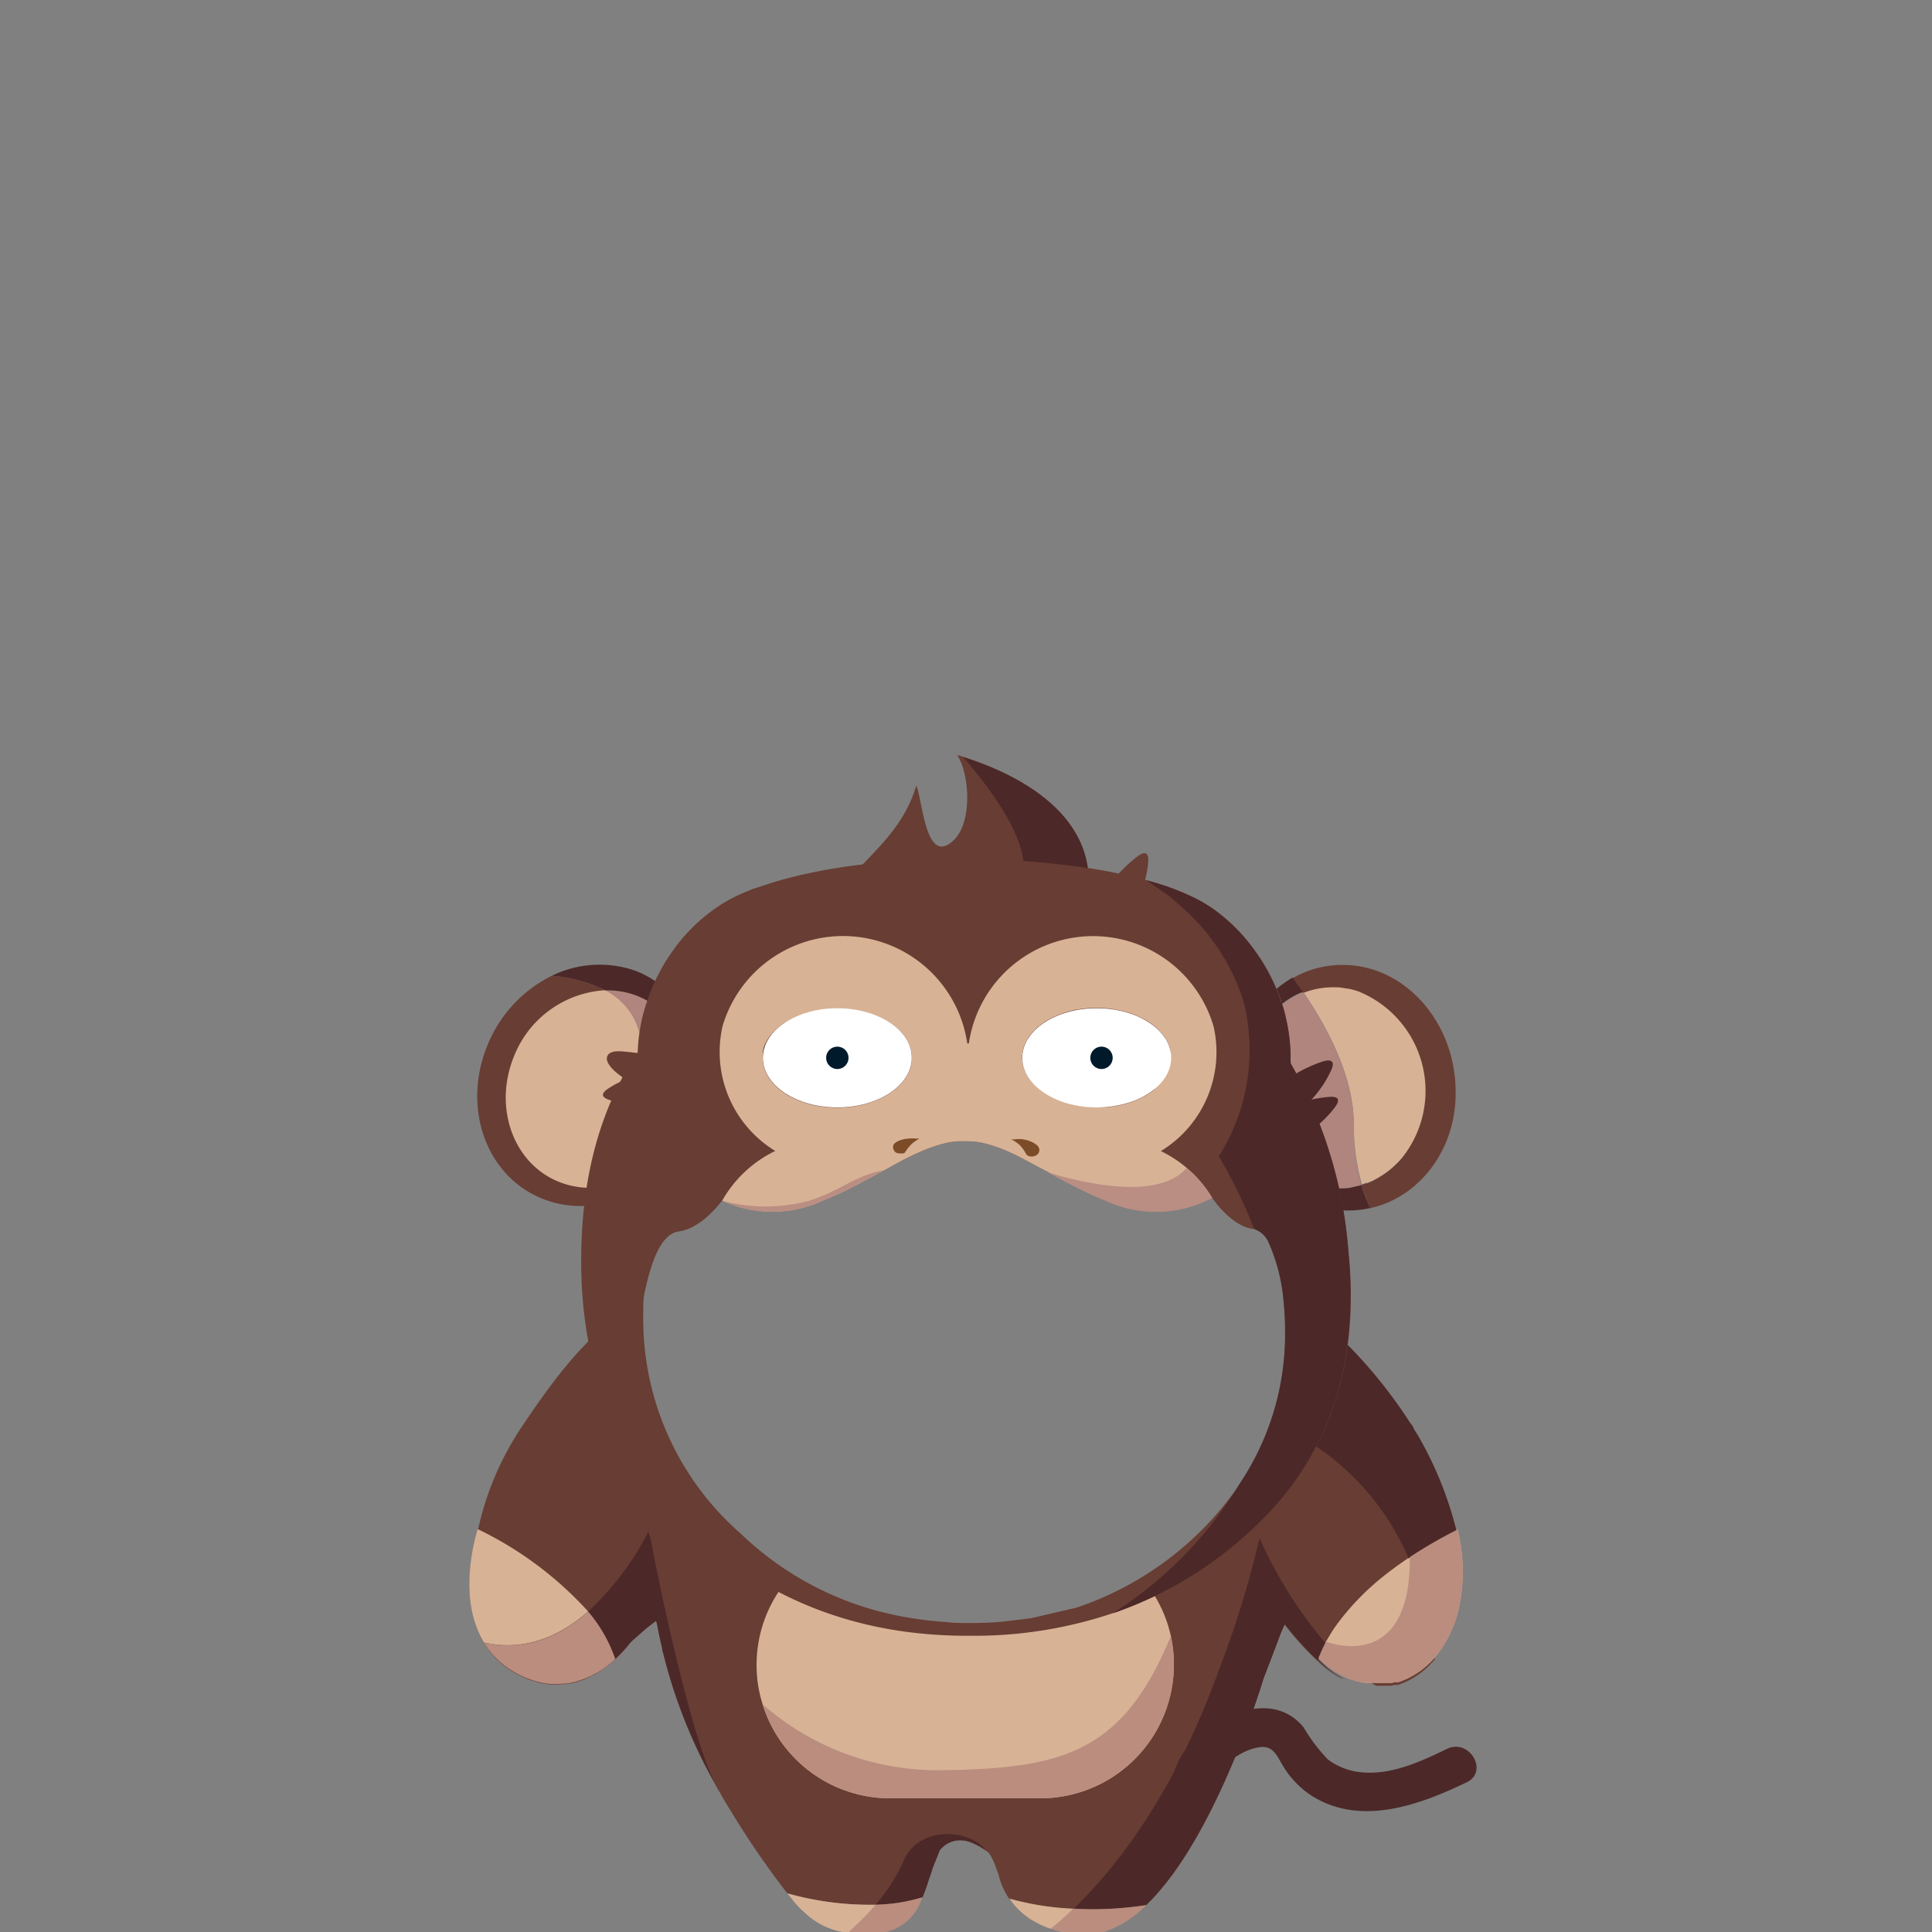 <svg id="Camada_1" data-name="Camada 1" xmlns="http://www.w3.org/2000/svg" viewBox="0 0 150 150"><rect x="0" y="0" width="150" height="150" fill="#808080" stroke="none"/><defs><style>.cls-1,.cls-12{fill:#683d33;}.cls-2{fill:#d8b295;}.cls-3{fill:#ba8d7f;}.cls-11,.cls-4{fill:#4c2828;}.cls-5{fill:#353130;}.cls-6{fill:#af857d;}.cls-7{fill:#7c4b27;}.cls-8{fill:#fff;}.cls-9{fill:#001a2b;stroke:#001a2b;stroke-miterlimit:10;}.cls-10{fill:#ba8e83;}.cls-11,.cls-12{fill-rule:evenodd;}</style></defs><path class="cls-1" d="M113.08,118.89a28.25,28.25,0,0,0-3-7.39l-.35-.56a.61.61,0,0,0-.07-.18l-.33-.46-.05-.08h0a37.09,37.09,0,0,0-7.56-8.42,32.8,32.8,0,0,1-2.46,8.87,25.23,25.23,0,0,1-10.37,12.2A25.94,25.94,0,0,1,74.77,126a29.22,29.22,0,0,1-13.5-3.52C49.34,115.81,48.1,102,48.1,102c-3.24,2.48-5.48,5.64-7.64,8.85a23.23,23.23,0,0,0-3.3,7.71,1.26,1.26,0,0,0-.06.21c-.32,1-1.5,5.53.48,8.81a6.54,6.54,0,0,0,2.39,2.3,6,6,0,0,0,.67.34,4.79,4.79,0,0,0,.65.25,5.73,5.73,0,0,0,1.21.29,6,6,0,0,0,1.11,0l.3,0,.33-.05.33-.07a3.36,3.36,0,0,0,.48-.14,2.74,2.74,0,0,0,.4-.15l.67-.32a8.18,8.18,0,0,0,1.65-1.21,9.77,9.77,0,0,0,1.57-1.84l.43-.38,1.07-.94.1.23s0,0,0,0a2,2,0,0,1,.09.3c.11.61.24,1.21.38,1.8,0,.15.06.29.1.45a40.24,40.24,0,0,0,4,10.06c.09.18.18.34.27.49h0a3.37,3.37,0,0,1,.23.4c.25.44.52.88.79,1.31h0s0,0,0,0l0,0,.07.12A67.35,67.35,0,0,0,61.13,147a23.68,23.68,0,0,0,6.83.89,13.41,13.41,0,0,0,3.64-.57c.2-.48.36-1,.5-1.41.09-.24.16-.46.24-.67a.19.19,0,0,0,0-.07l.59-1.48h0a2,2,0,0,1,1.82-.79,2.28,2.28,0,0,1,.67.17,5.71,5.71,0,0,1,1.08.59l.26.18a4.49,4.49,0,0,1,.56,1.14c.06.17.12.34.19.5a5.77,5.77,0,0,0,.85,1.95,21.72,21.72,0,0,0,5,.78,26.63,26.63,0,0,0,5.61-.28c5.25-5,8.85-16.71,9.12-17.62a.11.11,0,0,0,0,0,0,0,0,0,0,0,0c.43-1.1.85-2.21,1.27-3.33.11-.29.24-.57.37-.85,0,0,0,0,0,0a23.65,23.65,0,0,0,2.54,2.81h0l.16.15.16.15a5.92,5.92,0,0,0,.49.41c.17.13.33.24.49.34a4.4,4.4,0,0,0,.51.29l.46.2a6.5,6.5,0,0,1-1.9-1.24l-.32-.3a7.12,7.12,0,0,1,.55-1.27s0,0,0,0c.09-.17.19-.35.31-.54.15.26.31.51.47.75a10.51,10.51,0,0,0,1.79,2,8.77,8.77,0,0,0,1.39,1,3.32,3.32,0,0,0,.46,0l.33,0h0l.1,0h.06l.1,0H108l.28-.06.12,0,.13,0,.2-.07.46-.19.26-.13h0l.23-.13a6.71,6.71,0,0,0,1.72-1.47,26.39,26.39,0,0,0-2.06-7.59A35.93,35.93,0,0,1,113.08,118.89Zm-47.7,30.94h0s0,0,0,0l.14,0h0Zm0,0h0s0,0,0,0l.14,0h0ZM48.16,101.9l-.06,0h.08Z"/><path class="cls-2" d="M91.14,129.26a10.38,10.38,0,0,1-10.35,10.36H69.09a10.37,10.37,0,0,1-9.88-7.3,10,10,0,0,1-.47-3.06,10.28,10.28,0,0,1,2.35-6.54c.06-.07.11-.14.18-.21A29.22,29.22,0,0,0,74.77,126a25.94,25.94,0,0,0,14.15-3.16l.35.48a10.17,10.17,0,0,1,1.87,5.91Z"/><path class="cls-3" d="M91.14,129.26a10.38,10.38,0,0,1-10.35,10.36H69.09a10.37,10.37,0,0,1-9.88-7.3,20.62,20.62,0,0,0,13.84,5.12c9.31-.13,14.09-1.25,17.85-10.41A10.29,10.29,0,0,1,91.14,129.26Z"/><path class="cls-3" d="M47.78,128.8a7.27,7.27,0,0,1-3.21,1.8l-.33.07-.33.05-.3,0a6,6,0,0,1-1.11,0,5.73,5.73,0,0,1-1.21-.29,8.46,8.46,0,0,1-1.28-.59,6.54,6.54,0,0,1-2.39-2.3c2,.44,4.89.37,8.05-2.42a11.35,11.35,0,0,1,2.1,3.67S47.78,128.79,47.78,128.8Z"/><path class="cls-2" d="M40,129.83a8.46,8.46,0,0,0,1.28.59,6.32,6.32,0,0,1-1.32-.59,6.54,6.54,0,0,1-2.39-2.3c-2-3.28-.8-7.79-.48-8.81a27.87,27.87,0,0,1,8.57,6.39c-3.16,2.79-6.1,2.86-8.05,2.42A6.54,6.54,0,0,0,40,129.83Z"/><path class="cls-2" d="M113.36,124.38a9.14,9.14,0,0,1-1.92,4.26h0a6.53,6.53,0,0,1-1.72,1.44l-.23.13h0l-.26.13-.46.19-.2.07-.13,0-.12,0-.28.06H108l-.1,0h-.06l-.1,0h0l-.33,0a3.32,3.32,0,0,1-.46,0h-.34l-.35,0-.25,0a3.73,3.73,0,0,1-.44-.08l-.34-.08c-.2-.06-.41-.13-.61-.21h0a4,4,0,0,1-.42-.2,4.4,4.4,0,0,1-.51-.29c-.16-.1-.32-.21-.49-.34a5.92,5.92,0,0,1-.49-.41l-.16-.15-.16-.15h0c0-.07,0-.15.08-.24l.12-.29c.09-.22.21-.48.36-.77l.31-.52a10.58,10.58,0,0,1,.76-1.11,20,20,0,0,1,3.58-3.59c.56-.44,1.18-.89,1.86-1.34a35.93,35.93,0,0,1,3.71-2.14l0,0A13.68,13.68,0,0,1,113.36,124.38Z"/><path class="cls-4" d="M76.53,143.64a5.71,5.71,0,0,0-1.08-.59,2.28,2.28,0,0,0-.67-.17,2,2,0,0,0-1.82.79h0l-.59,1.48a.19.19,0,0,1,0,.07c-.08.21-.15.43-.24.67-.14.45-.3.93-.5,1.41a13.41,13.41,0,0,1-3.64.57,13.47,13.47,0,0,0,2.16-3.38C71.24,141.82,75.16,141.9,76.53,143.64Z"/><path class="cls-4" d="M110.12,111.5l-.35-.56a.61.61,0,0,0-.07-.18l-.33-.46-.05-.08h0a37.09,37.09,0,0,0-7.56-8.42,32.8,32.8,0,0,1-2.46,8.87A20,20,0,0,1,109.37,121a35.93,35.93,0,0,1,3.71-2.14A28.25,28.25,0,0,0,110.12,111.5Z"/><path class="cls-4" d="M104.57,130.44l-.46-.2a4.4,4.4,0,0,1-.51-.29c-.16-.1-.32-.21-.49-.34a5.92,5.92,0,0,1-.49-.41l-.16-.15-.16-.15h0a23.65,23.65,0,0,1-2.54-2.81s0,0,0,0c-.13.28-.26.56-.37.85-.42,1.12-.84,2.23-1.27,3.33a0,0,0,0,1,0,0,.11.11,0,0,1,0,0c-.27.91-3.87,12.57-9.12,17.62a26.63,26.63,0,0,1-5.61.28c3-2.91,7.68-8.61,11.21-18.41a77.37,77.37,0,0,0,3.19-10.34,33.63,33.63,0,0,0,5.12,8.15.08.08,0,0,0,0,0,7.12,7.12,0,0,0-.55,1.27l.32.3A6.5,6.5,0,0,0,104.57,130.44Z"/><path class="cls-4" d="M50.34,118.91a22,22,0,0,1-4.67,6.2,11.35,11.35,0,0,1,2.1,3.67s0,0,0,0a10,10,0,0,0,1.14-1.23l.85-.75a14.62,14.62,0,0,1,1.18-.95,2,2,0,0,1,.09.3c.11.61.24,1.21.38,1.8,0,.15.06.29.1.45a40.24,40.24,0,0,0,4,10.06c-2-4-4.51-16.33-5-19C50.38,119.1,50.34,118.91,50.34,118.91Z"/><path class="cls-2" d="M61.13,147l.48.6a7,7,0,0,0,.88.91A5.75,5.75,0,0,0,65.4,150h.53l.49-.47A19,19,0,0,0,68,147.88,23.68,23.68,0,0,1,61.13,147Zm4.25,2.84h0s0,0,0,0l.14,0h0Z"/><path class="cls-5" d="M65.38,149.83l.18,0h0l-.14,0c-.06,0-.06,0,0,0Z"/><path class="cls-3" d="M71.6,147.31A3.88,3.88,0,0,1,68.81,150H65.93l.49-.47A19,19,0,0,0,68,147.88,13.41,13.41,0,0,0,71.6,147.31Z"/><path class="cls-3" d="M89,147.91A8.31,8.31,0,0,1,85.71,150h-3.3a6.71,6.71,0,0,1-.83-.25c.48-.39,1.08-.9,1.76-1.56A26.63,26.63,0,0,0,89,147.91Z"/><path class="cls-2" d="M83.34,148.19c-.68.66-1.28,1.17-1.76,1.56a6.4,6.4,0,0,1-.84-.34c-.17-.08-.33-.17-.49-.26a3,3,0,0,1-.42-.27,5.27,5.27,0,0,1-1.44-1.47A21.72,21.72,0,0,0,83.34,148.19Z"/><path class="cls-3" d="M113.36,124.38a9.14,9.14,0,0,1-1.92,4.26h0a6.53,6.53,0,0,1-1.72,1.44l-.23.13h0l-.26.13-.46.19-.2.07-.13,0-.12,0-.28.06H108l-.1,0h-.06l-.1,0h0l-.33,0a3.32,3.32,0,0,1-.46,0h-.34l-.35,0-.25,0a3.73,3.73,0,0,1-.44-.08l-.34-.08c-.2-.06-.41-.13-.61-.21h0a4,4,0,0,1-.42-.2,4.4,4.4,0,0,1-.51-.29c-.16-.1-.32-.21-.49-.34a5.92,5.92,0,0,1-.49-.41l-.16-.15-.16-.15h0c0-.07,0-.15.08-.24l.12-.29.36-.77s6.59,2.65,6.51-6.56a35.93,35.93,0,0,1,3.71-2.14l0,0A13.68,13.68,0,0,1,113.36,124.38Z"/><path class="cls-4" d="M94,138.88c.27-1.54,2.38-3.11,3.91-3.24,1-.09,1.29.81,1.73,1.51a7.18,7.18,0,0,0,2,2.14c3.83,2.59,8.49.89,12.23-.91,1.74-.84.22-3.43-1.52-2.6-2.07,1-4.38,2.08-6.75,1.81a5.08,5.08,0,0,1-2.52-1,13.78,13.78,0,0,1-1.87-2.48c-1.51-1.86-3.86-1.78-5.86-.81s-3.9,2.58-4.29,4.73c-.34,1.89,2.55,2.7,2.9.8Z"/><path class="cls-1" d="M53.7,84.37h0l-4.8,4.19a11.1,11.1,0,0,0,.48-9.14A5.2,5.2,0,0,0,47,76.89h0a11.22,11.22,0,0,0-4.16-1.13l0,0a10.35,10.35,0,0,0-5,5.41c-2,4.9-.06,10.23,4.38,11.94s9.67-.9,11.7-5.79a10.28,10.28,0,0,0,.79-3.73Z"/><path class="cls-2" d="M53.69,84.37a8.07,8.07,0,0,1-.62,2.7c-1.66,4-5.94,6.11-9.57,4.73S38.27,86,39.91,82A8.12,8.12,0,0,1,47,76.88h0a5.2,5.2,0,0,1,2.41,2.53,11.1,11.1,0,0,1-.48,9.14Z"/><path class="cls-6" d="M53.7,84.37h0l-4.8,4.19a11.1,11.1,0,0,0,.48-9.14A5.2,5.2,0,0,0,47,76.89a6.45,6.45,0,0,1,2.52.41A6.89,6.89,0,0,1,53.7,84.37Z"/><path class="cls-4" d="M54.58,83v.62l-.88.77a6.89,6.89,0,0,0-4.22-7.07A6.45,6.45,0,0,0,47,76.89h0a11.22,11.22,0,0,0-4.16-1.13,8.42,8.42,0,0,1,6.6-.35A8.32,8.32,0,0,1,54.58,83Z"/><path class="cls-2" d="M108.77,90a5.44,5.44,0,0,1-.48.48c-.13.13-.27.24-.41.36l-.21.16-.37.25a7.94,7.94,0,0,1-.7.4l-.43.18a.23.23,0,0,1-.11,0,3,3,0,0,1-.32.12h0a16.83,16.83,0,0,1-.63-4.69c0-3.84-2.26-7.82-3.92-10.24a6.34,6.34,0,0,1,2.43-.47h.21s0,0,.06,0a4,4,0,0,1,.51.06l.53.08.18.05.38.11A8.33,8.33,0,0,1,108.77,90Z"/><path class="cls-1" d="M106.39,93.8A13.94,13.94,0,0,1,105.7,92h0a3,3,0,0,0,.32-.12.23.23,0,0,0,.11,0l.43-.18a7.94,7.94,0,0,0,.7-.4l.37-.25.21-.16c.14-.12.28-.23.41-.36a5.44,5.44,0,0,0,.48-.48,8.33,8.33,0,0,0-3.32-13.1l-.38-.11-.18-.05-.53-.08a4,4,0,0,0-.51-.06s0,0-.06,0h-.21a6.34,6.34,0,0,0-2.43.47c-.3-.43-.58-.81-.82-1.13a7.6,7.6,0,0,1,4-1.07c4.75,0,8.66,4.4,8.72,9.69C113.14,89.13,110.27,92.94,106.39,93.8Z"/><path class="cls-6" d="M105.7,92a1.67,1.67,0,0,1-.32.08,2.37,2.37,0,0,1-.34.08h0a4,4,0,0,1-.59.09,4.5,4.5,0,0,1-.64,0,6.76,6.76,0,0,1-4.58-1.93,14.68,14.68,0,0,0,1.12-4.41,13.74,13.74,0,0,0-.27-4.32,11,11,0,0,0-.57-1.82c-.17-.4-.35-.81-.57-1.23a6.49,6.49,0,0,1,2.24-1.5c1.66,2.42,3.91,6.4,3.92,10.24A16.83,16.83,0,0,0,105.7,92Z"/><path class="cls-4" d="M101.15,77a6.49,6.49,0,0,0-2.24,1.5c-.17-.33-.35-.68-.55-1a8.38,8.38,0,0,1,2-1.6C100.57,76.22,100.85,76.6,101.15,77Z"/><path class="cls-4" d="M106.39,93.79a7.53,7.53,0,0,1-1.78.19,6.23,6.23,0,0,1-1.06-.09,8.44,8.44,0,0,1-4.83-2.55,8.78,8.78,0,0,0,.49-1,6.74,6.74,0,0,0,4.57,1.92,4.52,4.52,0,0,0,.64,0q.3,0,.6-.09h0l.34-.08a1.15,1.15,0,0,0,.33-.09A12.21,12.21,0,0,0,106.39,93.79Z"/><path class="cls-1" d="M99.81,78.9a10,10,0,0,0-.32-1.1,14.62,14.62,0,0,0-2.07-4,13.88,13.88,0,0,0-3-3.07,11.08,11.08,0,0,0-1.63-1c-.39-.19-.8-.38-1.24-.55s-.72-.28-1.1-.41c0,.21,0,.41,0,.62A10,10,0,0,0,93,75.47a10.45,10.45,0,0,0,3.62,2.61h0A10.07,10.07,0,0,0,99.81,78.9Z"/><path class="cls-2" d="M99.49,77.8A8.08,8.08,0,0,1,96.3,77a8.54,8.54,0,0,1-2.69-2,8.22,8.22,0,0,1-2.11-4.73,5.15,5.15,0,0,1,0-1.11c.44.17.85.36,1.24.55a11.08,11.08,0,0,1,1.63,1,13.88,13.88,0,0,1,3,3.07A14.62,14.62,0,0,1,99.49,77.8Z"/><path class="cls-1" d="M84.39,70l-5.68-.56L66,68.15c2.11-2.29,4.2-4,5.15-7.17.5,1.28.73,6.35,2.91,4.24,1.44-1.39,1.24-5.09.26-6.6l.47.14C80,60.42,85.49,63.89,84.39,70Z"/><path class="cls-4" d="M84.39,70l-5.68-.56c1.06-1,2-3.79-3.92-10.65C80,60.42,85.49,63.89,84.39,70Z"/><path class="cls-1" d="M104.7,97.3a34.65,34.65,0,0,0-4.5-14.75c0-.14,0-.27,0-.41a13.5,13.5,0,0,0-.4-3.24,10,10,0,0,0-.32-1.1,14.62,14.62,0,0,0-2.07-4,13.88,13.88,0,0,0-3-3.07,11.08,11.08,0,0,0-1.63-1c-.39-.19-.8-.38-1.24-.55s-.72-.28-1.1-.41-.94-.3-1.44-.43h0l-.84-.22c-.64-.16-1.3-.3-2-.44-.54-.1-1.09-.2-1.66-.28A67.1,67.1,0,0,0,67,67.11c-1.17.14-2.31.31-3.39.52-.69.14-1.36.28-2,.44s-1.36.36-2,.57L58.51,69c-.55.21-1.06.43-1.54.67a11.08,11.08,0,0,0-1.63,1,13.47,13.47,0,0,0-3.05,3.07,14.68,14.68,0,0,0-2.07,4.06c-.13.36-.23.73-.33,1.11a14.32,14.32,0,0,0-.38,2.78Q45.27,88,45.13,97.24q-.23,13.38,8.64,21.62T75.42,127a33.69,33.69,0,0,0,11-1.76,30,30,0,0,0,10.69-6.4q7.77-7.08,7.77-18.24A31.52,31.52,0,0,0,104.7,97.3Zm-8.43,17.91a25,25,0,0,1-12.7,9.61l-3.53.82-2.24.27c-.77.07-1.56.1-2.37.1-.64,0-1.28,0-1.9-.07a27.9,27.9,0,0,1-5.41-.87,24.52,24.52,0,0,1-10.61-6,22.12,22.12,0,0,1-7.57-16.83v-.33c0-.48,0-.93.07-1.38.51-2.4,1.24-4.72,2.69-4.92,1.73-.23,3.21-2.19,3.36-2.4h0A9.29,9.29,0,0,0,64,93.17a21.42,21.42,0,0,0,2.08-.94c1.84-.92,3.6-2,5.25-2.75a11.21,11.21,0,0,1,2-.71,5.29,5.29,0,0,1,1.51-.16h.3a5.5,5.5,0,0,1,1.3.16,10.86,10.86,0,0,1,2,.71c1.65.74,3.42,1.83,5.26,2.75a21.26,21.26,0,0,0,2.07.94A9.3,9.3,0,0,0,94.11,93h0c.13.19,1.51,2.17,3.13,2.41l.15,0a1.93,1.93,0,0,1,1.07.93,14.13,14.13,0,0,1,1.2,4.53,22.68,22.68,0,0,1,.13,2.39A20.84,20.84,0,0,1,96.27,115.21Z"/><path class="cls-2" d="M92.13,90.67a9.4,9.4,0,0,0-2-1.3,9,9,0,0,0,4.09-9.69,9.75,9.75,0,0,0-19,1.33h-.12a9.75,9.75,0,0,0-19-1.34,9,9,0,0,0,4.09,9.69,9.43,9.43,0,0,0-4.12,3.86h0A9.27,9.27,0,0,0,64,93.17a21.42,21.42,0,0,0,2.08-.94c.88-.44,1.75-.92,2.59-1.38s1.8-1,2.66-1.37a11.21,11.21,0,0,1,2-.71,5.29,5.29,0,0,1,1.51-.16h.3a5.5,5.5,0,0,1,1.3.16,10.86,10.86,0,0,1,2,.71c.94.42,1.93,1,2.94,1.52.76.41,1.53.84,2.32,1.23a21.26,21.26,0,0,0,2.07.94A9.3,9.3,0,0,0,94.11,93,9.2,9.2,0,0,0,92.13,90.67ZM65,86c-3.19,0-5.78-1.72-5.78-3.85a1.56,1.56,0,0,1,0-.31l0-.15s0,0,0,0a1,1,0,0,1,.05-.23.14.14,0,0,1,0-.06.49.49,0,0,1,.06-.17,2.65,2.65,0,0,1,.27-.53,1.48,1.48,0,0,1,.19-.27,4.46,4.46,0,0,1,1.32-1.13,3,3,0,0,1,.4-.21,1.51,1.51,0,0,1,.18-.09,4.71,4.71,0,0,1,.52-.21l.31-.1a3,3,0,0,1,.32-.09,6.66,6.66,0,0,1,.91-.18l.24,0a7,7,0,0,1,.93-.06h.37l.29,0a7.33,7.33,0,0,1,1.51.25l.23.07A5.65,5.65,0,0,1,69.81,80a2.52,2.52,0,0,1,.27.3,2.72,2.72,0,0,1,.41.63.6.6,0,0,1,.08.16,2.56,2.56,0,0,1,.23,1.06C70.8,84.26,68.21,86,65,86Zm24.61-1.4a3.18,3.18,0,0,1-.37.27,3.13,3.13,0,0,1-.36.22,6.27,6.27,0,0,1-.74.35,6.8,6.8,0,0,1-.68.24,6.23,6.23,0,0,1-.62.15,2.25,2.25,0,0,1-.36.06,3,3,0,0,1-.42.06h-.16a6.34,6.34,0,0,1-.76,0c-3.19,0-5.78-1.72-5.78-3.85a2.56,2.56,0,0,1,.23-1.06,1.51,1.51,0,0,1,.11-.22,3,3,0,0,1,.62-.83l.12-.12a.71.71,0,0,1,.13-.12l.28-.22.3-.21.22-.13.22-.12a7.16,7.16,0,0,1,1.94-.67l.38-.06a8.43,8.43,0,0,1,3.73.29l.27.09.27.11.38.17a4.65,4.65,0,0,1,1.88,1.55l.1.18a2.4,2.4,0,0,1,.32.8.78.78,0,0,1,0,.22c0,.12,0,.23,0,.35a2.09,2.09,0,0,1,0,.25,2,2,0,0,1-.09.48,1.34,1.34,0,0,1-.09.26,2.89,2.89,0,0,1-.32.6,2,2,0,0,1-.18.25c-.09.11-.19.21-.29.31A3.08,3.08,0,0,1,89.62,84.58Z"/><path class="cls-7" d="M69.59,89.5a.49.49,0,0,1-.24-.34.38.38,0,0,1,0-.21.44.44,0,0,1,.12-.19,1.14,1.14,0,0,1,.4-.22,2.23,2.23,0,0,1,.68-.14,2.64,2.64,0,0,1,.58,0l.24,0-.2.13a2.6,2.6,0,0,0-.41.31,3.64,3.64,0,0,0-.5.64.35.35,0,0,1-.12.07l-.17,0A.94.94,0,0,1,69.59,89.5Z"/><path class="cls-7" d="M80.43,89.71a.79.79,0,0,1-.42.08.6.6,0,0,1-.31-.14,3.62,3.62,0,0,0-.5-.72,3,3,0,0,0-.45-.34l-.23-.13.26,0a2.39,2.39,0,0,1,.65,0,2.42,2.42,0,0,1,.72.22,1.59,1.59,0,0,1,.42.29.71.71,0,0,1,.11.21.41.41,0,0,1,0,.22A.47.47,0,0,1,80.43,89.71Z"/><ellipse class="cls-8" cx="65.01" cy="82.13" rx="5.78" ry="3.85"/><ellipse class="cls-8" cx="85.15" cy="82.13" rx="5.78" ry="3.85"/><circle class="cls-9" cx="65.01" cy="82.13" r="0.37"/><circle class="cls-9" cx="85.52" cy="82.13" r="0.37"/><path class="cls-4" d="M104.7,97.3a34.65,34.65,0,0,0-4.5-14.75c0-.14,0-.27,0-.41a13.5,13.5,0,0,0-.4-3.24,10,10,0,0,0-.32-1.1,14.62,14.62,0,0,0-2.07-4,13.88,13.88,0,0,0-3-3.07,11.08,11.08,0,0,0-1.63-1c-.39-.19-.8-.38-1.24-.55s-.72-.28-1.1-.41-.94-.3-1.44-.43c.51.35,1,.7,1.45,1s.75.6,1.09.9A16.32,16.32,0,0,1,96.3,77c.13.37.24.72.33,1.08h0a15.44,15.44,0,0,1-2,11.7,37.15,37.15,0,0,1,2.74,5.64,1.93,1.93,0,0,1,1.07.93,14.13,14.13,0,0,1,1.2,4.53,22.68,22.68,0,0,1,.13,2.39,20.84,20.84,0,0,1-3.53,11.93,30.72,30.72,0,0,1-9.85,10.06,30,30,0,0,0,10.69-6.4q7.77-7.08,7.77-18.24A31.52,31.52,0,0,0,104.7,97.3Z"/><path class="cls-10" d="M94.11,93a9.3,9.3,0,0,1-8.38.18,21.26,21.26,0,0,1-2.07-.94c-.79-.39-1.56-.82-2.32-1.23,3.2,1,8.7,2.11,10.79-.33A9.2,9.2,0,0,1,94.11,93Z"/><path class="cls-10" d="M68.64,90.85c-.84.46-1.71.94-2.59,1.38a21.42,21.42,0,0,1-2.08.94,9.27,9.27,0,0,1-7.86.07,13.2,13.2,0,0,0,6.66,0C65.26,92.47,66.28,91.3,68.64,90.85Z"/><path class="cls-11" d="M100.65,83.34a10.77,10.77,0,0,1,2-.91c.74-.25,1,0,.72.62a8.65,8.65,0,0,1-3.14,3.67c-.61.36-1,.43-1.29.22s-.24-.64,0-1.3.45-1.12.57-1.37A2.73,2.73,0,0,1,100.65,83.34Z"/><path class="cls-11" d="M100.93,85.61a10.52,10.52,0,0,1,2.18-.44q1.17-.12.57.75a8.6,8.6,0,0,1-3.87,2.9c-.67.22-1.11.2-1.3-.07s-.1-.68.3-1.27.68-1,.85-1.21A2.85,2.85,0,0,1,100.93,85.61Z"/><path class="cls-12" d="M51.08,82.59a10.62,10.62,0,0,1,1.43,1.71c.44.64.31.93-.4.86a8.7,8.7,0,0,1-4.39-2c-.51-.49-.7-.88-.56-1.18s.56-.41,1.26-.34,1.2.13,1.47.18A2.7,2.7,0,0,1,51.08,82.59Z"/><path class="cls-12" d="M49.64,85.83a9.72,9.72,0,0,1-2.19-.39c-.76-.21-.84-.51-.25-.91a7.4,7.4,0,0,1,2.24-1,7.51,7.51,0,0,1,2.42-.29c.71,0,1.1.22,1.19.54s-.17.67-.75,1.06l-1.24.82A2.79,2.79,0,0,1,49.64,85.83Z"/><path class="cls-12" d="M86.65,68.06a11.22,11.22,0,0,1,1.61-1.53c.62-.48.92-.36.89.34a7.59,7.59,0,0,1-.56,2.38,7.42,7.42,0,0,1-1.2,2.12c-.46.54-.84.76-1.14.64s-.44-.53-.41-1.24,0-1.2.08-1.48A2.77,2.77,0,0,1,86.65,68.06Z"/></svg>
